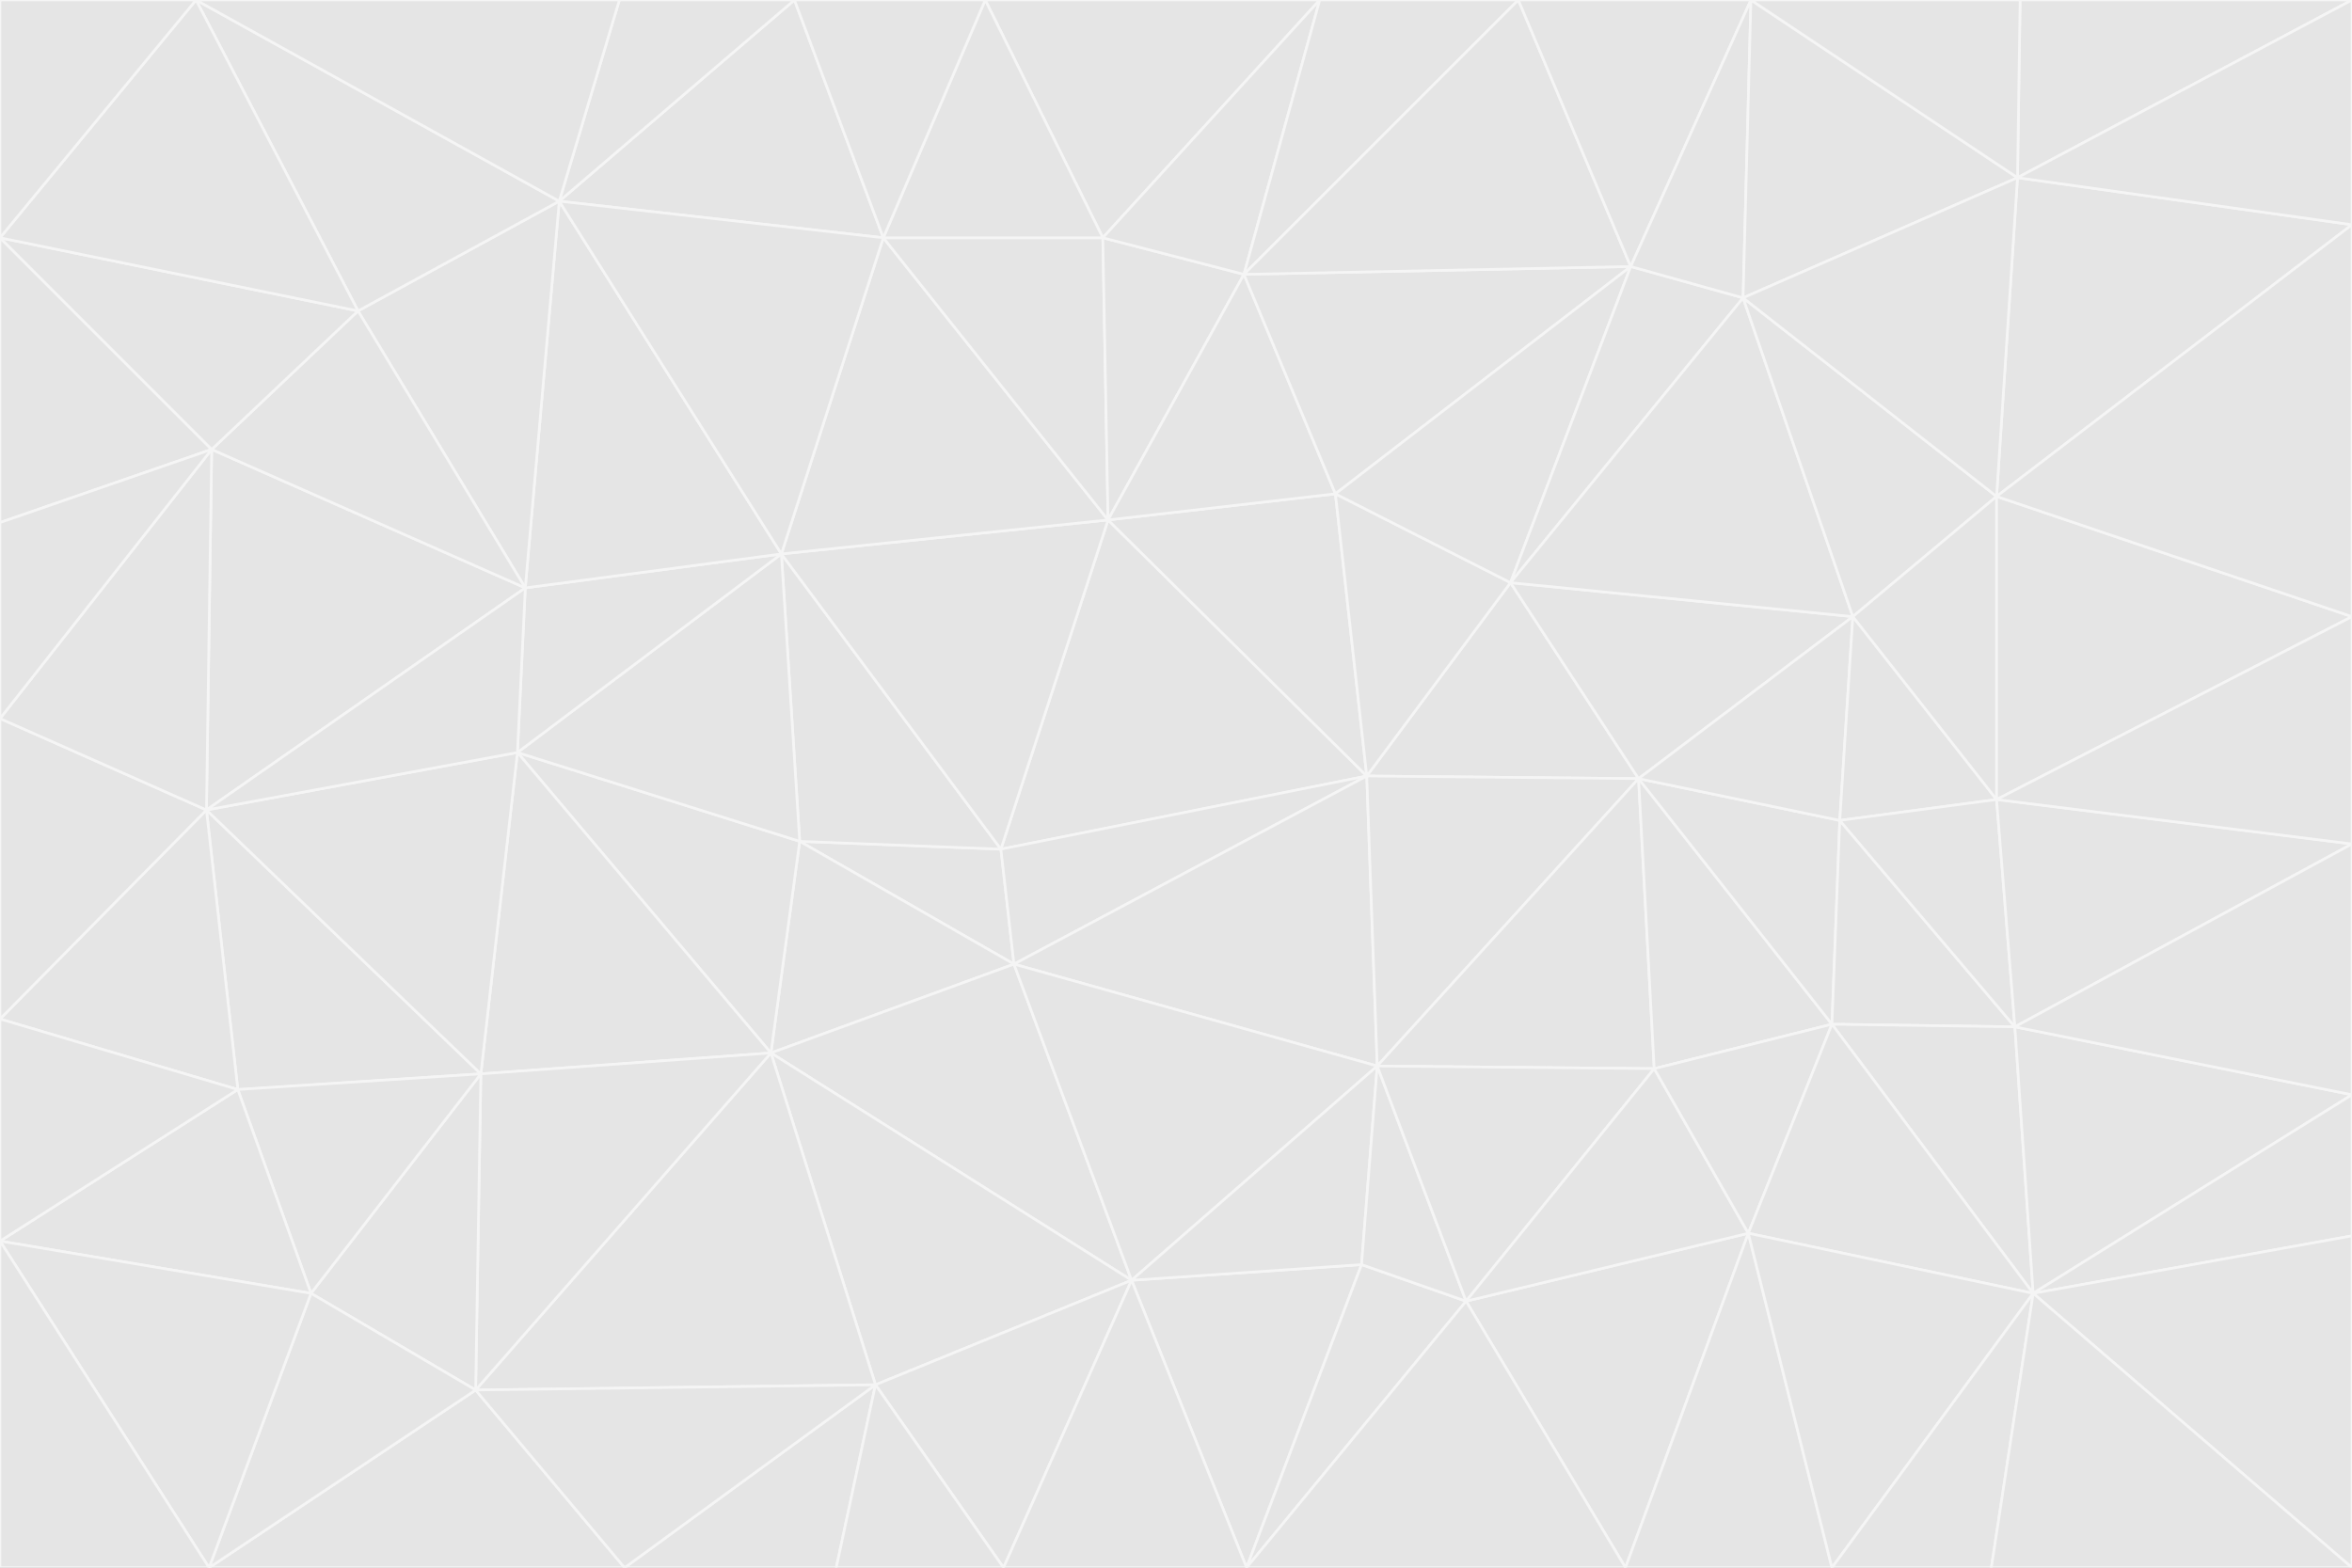 <svg id="visual" viewBox="0 0 900 600" width="900" height="600" xmlns="http://www.w3.org/2000/svg" xmlns:xlink="http://www.w3.org/1999/xlink" version="1.1"><rect x="0" y="0" width="900" height="600" fill="#333333" stroke="none"/><g stroke-width="1" stroke-linejoin="bevel"><path d="M383 325L306 322L388 369Z" fill="#e5e5e5" stroke="#f5f5f5"></path><path d="M306 322L295 403L388 369Z" fill="#e5e5e5" stroke="#f5f5f5"></path><path d="M383 325L299 212L306 322Z" fill="#e5e5e5" stroke="#f5f5f5"></path><path d="M306 322L198 288L295 403Z" fill="#e5e5e5" stroke="#f5f5f5"></path><path d="M299 212L198 288L306 322Z" fill="#e5e5e5" stroke="#f5f5f5"></path><path d="M295 403L433 490L388 369Z" fill="#e5e5e5" stroke="#f5f5f5"></path><path d="M523 297L424 199L383 325Z" fill="#e5e5e5" stroke="#f5f5f5"></path><path d="M198 288L184 411L295 403Z" fill="#e5e5e5" stroke="#f5f5f5"></path><path d="M295 403L335 530L433 490Z" fill="#e5e5e5" stroke="#f5f5f5"></path><path d="M523 297L383 325L388 369Z" fill="#e5e5e5" stroke="#f5f5f5"></path><path d="M383 325L424 199L299 212Z" fill="#e5e5e5" stroke="#f5f5f5"></path><path d="M182 532L335 530L295 403Z" fill="#e5e5e5" stroke="#f5f5f5"></path><path d="M527 408L523 297L388 369Z" fill="#e5e5e5" stroke="#f5f5f5"></path><path d="M299 212L201 225L198 288Z" fill="#e5e5e5" stroke="#f5f5f5"></path><path d="M79 310L91 417L184 411Z" fill="#e5e5e5" stroke="#f5f5f5"></path><path d="M433 490L527 408L388 369Z" fill="#e5e5e5" stroke="#f5f5f5"></path><path d="M477 600L521 484L433 490Z" fill="#e5e5e5" stroke="#f5f5f5"></path><path d="M433 490L521 484L527 408Z" fill="#e5e5e5" stroke="#f5f5f5"></path><path d="M523 297L511 189L424 199Z" fill="#e5e5e5" stroke="#f5f5f5"></path><path d="M424 199L338 91L299 212Z" fill="#e5e5e5" stroke="#f5f5f5"></path><path d="M184 411L182 532L295 403Z" fill="#e5e5e5" stroke="#f5f5f5"></path><path d="M239 600L320 600L335 530Z" fill="#e5e5e5" stroke="#f5f5f5"></path><path d="M335 530L384 600L433 490Z" fill="#e5e5e5" stroke="#f5f5f5"></path><path d="M320 600L384 600L335 530Z" fill="#e5e5e5" stroke="#f5f5f5"></path><path d="M79 310L184 411L198 288Z" fill="#e5e5e5" stroke="#f5f5f5"></path><path d="M184 411L119 495L182 532Z" fill="#e5e5e5" stroke="#f5f5f5"></path><path d="M422 91L338 91L424 199Z" fill="#e5e5e5" stroke="#f5f5f5"></path><path d="M299 212L214 77L201 225Z" fill="#e5e5e5" stroke="#f5f5f5"></path><path d="M477 600L561 498L521 484Z" fill="#e5e5e5" stroke="#f5f5f5"></path><path d="M521 484L561 498L527 408Z" fill="#e5e5e5" stroke="#f5f5f5"></path><path d="M627 298L578 223L523 297Z" fill="#e5e5e5" stroke="#f5f5f5"></path><path d="M523 297L578 223L511 189Z" fill="#e5e5e5" stroke="#f5f5f5"></path><path d="M91 417L119 495L184 411Z" fill="#e5e5e5" stroke="#f5f5f5"></path><path d="M627 298L523 297L527 408Z" fill="#e5e5e5" stroke="#f5f5f5"></path><path d="M476 105L422 91L424 199Z" fill="#e5e5e5" stroke="#f5f5f5"></path><path d="M81 172L79 310L201 225Z" fill="#e5e5e5" stroke="#f5f5f5"></path><path d="M201 225L79 310L198 288Z" fill="#e5e5e5" stroke="#f5f5f5"></path><path d="M80 600L239 600L182 532Z" fill="#e5e5e5" stroke="#f5f5f5"></path><path d="M182 532L239 600L335 530Z" fill="#e5e5e5" stroke="#f5f5f5"></path><path d="M476 105L424 199L511 189Z" fill="#e5e5e5" stroke="#f5f5f5"></path><path d="M624 102L476 105L511 189Z" fill="#e5e5e5" stroke="#f5f5f5"></path><path d="M384 600L477 600L433 490Z" fill="#e5e5e5" stroke="#f5f5f5"></path><path d="M633 409L627 298L527 408Z" fill="#e5e5e5" stroke="#f5f5f5"></path><path d="M561 498L633 409L527 408Z" fill="#e5e5e5" stroke="#f5f5f5"></path><path d="M304 0L214 77L338 91Z" fill="#e5e5e5" stroke="#f5f5f5"></path><path d="M338 91L214 77L299 212Z" fill="#e5e5e5" stroke="#f5f5f5"></path><path d="M214 77L137 119L201 225Z" fill="#e5e5e5" stroke="#f5f5f5"></path><path d="M137 119L81 172L201 225Z" fill="#e5e5e5" stroke="#f5f5f5"></path><path d="M91 417L0 475L119 495Z" fill="#e5e5e5" stroke="#f5f5f5"></path><path d="M79 310L0 390L91 417Z" fill="#e5e5e5" stroke="#f5f5f5"></path><path d="M0 275L0 390L79 310Z" fill="#e5e5e5" stroke="#f5f5f5"></path><path d="M622 600L669 472L561 498Z" fill="#e5e5e5" stroke="#f5f5f5"></path><path d="M561 498L669 472L633 409Z" fill="#e5e5e5" stroke="#f5f5f5"></path><path d="M633 409L701 392L627 298Z" fill="#e5e5e5" stroke="#f5f5f5"></path><path d="M81 172L0 275L79 310Z" fill="#e5e5e5" stroke="#f5f5f5"></path><path d="M505 0L377 0L422 91Z" fill="#e5e5e5" stroke="#f5f5f5"></path><path d="M422 91L377 0L338 91Z" fill="#e5e5e5" stroke="#f5f5f5"></path><path d="M377 0L304 0L338 91Z" fill="#e5e5e5" stroke="#f5f5f5"></path><path d="M214 77L75 0L137 119Z" fill="#e5e5e5" stroke="#f5f5f5"></path><path d="M669 472L701 392L633 409Z" fill="#e5e5e5" stroke="#f5f5f5"></path><path d="M627 298L709 236L578 223Z" fill="#e5e5e5" stroke="#f5f5f5"></path><path d="M119 495L80 600L182 532Z" fill="#e5e5e5" stroke="#f5f5f5"></path><path d="M0 475L80 600L119 495Z" fill="#e5e5e5" stroke="#f5f5f5"></path><path d="M701 392L704 314L627 298Z" fill="#e5e5e5" stroke="#f5f5f5"></path><path d="M578 223L624 102L511 189Z" fill="#e5e5e5" stroke="#f5f5f5"></path><path d="M476 105L505 0L422 91Z" fill="#e5e5e5" stroke="#f5f5f5"></path><path d="M0 390L0 475L91 417Z" fill="#e5e5e5" stroke="#f5f5f5"></path><path d="M304 0L237 0L214 77Z" fill="#e5e5e5" stroke="#f5f5f5"></path><path d="M0 91L0 200L81 172Z" fill="#e5e5e5" stroke="#f5f5f5"></path><path d="M477 600L622 600L561 498Z" fill="#e5e5e5" stroke="#f5f5f5"></path><path d="M771 393L704 314L701 392Z" fill="#e5e5e5" stroke="#f5f5f5"></path><path d="M0 91L81 172L137 119Z" fill="#e5e5e5" stroke="#f5f5f5"></path><path d="M81 172L0 200L0 275Z" fill="#e5e5e5" stroke="#f5f5f5"></path><path d="M667 114L624 102L578 223Z" fill="#e5e5e5" stroke="#f5f5f5"></path><path d="M704 314L709 236L627 298Z" fill="#e5e5e5" stroke="#f5f5f5"></path><path d="M764 306L709 236L704 314Z" fill="#e5e5e5" stroke="#f5f5f5"></path><path d="M581 0L505 0L476 105Z" fill="#e5e5e5" stroke="#f5f5f5"></path><path d="M709 236L667 114L578 223Z" fill="#e5e5e5" stroke="#f5f5f5"></path><path d="M624 102L581 0L476 105Z" fill="#e5e5e5" stroke="#f5f5f5"></path><path d="M771 393L701 392L778 495Z" fill="#e5e5e5" stroke="#f5f5f5"></path><path d="M771 393L764 306L704 314Z" fill="#e5e5e5" stroke="#f5f5f5"></path><path d="M709 236L764 190L667 114Z" fill="#e5e5e5" stroke="#f5f5f5"></path><path d="M0 475L0 600L80 600Z" fill="#e5e5e5" stroke="#f5f5f5"></path><path d="M670 0L581 0L624 102Z" fill="#e5e5e5" stroke="#f5f5f5"></path><path d="M778 495L701 392L669 472Z" fill="#e5e5e5" stroke="#f5f5f5"></path><path d="M75 0L0 91L137 119Z" fill="#e5e5e5" stroke="#f5f5f5"></path><path d="M622 600L701 600L669 472Z" fill="#e5e5e5" stroke="#f5f5f5"></path><path d="M237 0L75 0L214 77Z" fill="#e5e5e5" stroke="#f5f5f5"></path><path d="M764 306L764 190L709 236Z" fill="#e5e5e5" stroke="#f5f5f5"></path><path d="M667 114L670 0L624 102Z" fill="#e5e5e5" stroke="#f5f5f5"></path><path d="M900 236L764 190L764 306Z" fill="#e5e5e5" stroke="#f5f5f5"></path><path d="M701 600L778 495L669 472Z" fill="#e5e5e5" stroke="#f5f5f5"></path><path d="M900 86L772 68L764 190Z" fill="#e5e5e5" stroke="#f5f5f5"></path><path d="M772 68L670 0L667 114Z" fill="#e5e5e5" stroke="#f5f5f5"></path><path d="M701 600L762 600L778 495Z" fill="#e5e5e5" stroke="#f5f5f5"></path><path d="M75 0L0 0L0 91Z" fill="#e5e5e5" stroke="#f5f5f5"></path><path d="M900 323L764 306L771 393Z" fill="#e5e5e5" stroke="#f5f5f5"></path><path d="M764 190L772 68L667 114Z" fill="#e5e5e5" stroke="#f5f5f5"></path><path d="M900 0L773 0L772 68Z" fill="#e5e5e5" stroke="#f5f5f5"></path><path d="M772 68L773 0L670 0Z" fill="#e5e5e5" stroke="#f5f5f5"></path><path d="M900 419L771 393L778 495Z" fill="#e5e5e5" stroke="#f5f5f5"></path><path d="M900 419L900 323L771 393Z" fill="#e5e5e5" stroke="#f5f5f5"></path><path d="M900 473L900 419L778 495Z" fill="#e5e5e5" stroke="#f5f5f5"></path><path d="M900 323L900 236L764 306Z" fill="#e5e5e5" stroke="#f5f5f5"></path><path d="M900 600L900 473L778 495Z" fill="#e5e5e5" stroke="#f5f5f5"></path><path d="M762 600L900 600L778 495Z" fill="#e5e5e5" stroke="#f5f5f5"></path><path d="M900 236L900 86L764 190Z" fill="#e5e5e5" stroke="#f5f5f5"></path><path d="M900 86L900 0L772 68Z" fill="#e5e5e5" stroke="#f5f5f5"></path></g></svg>